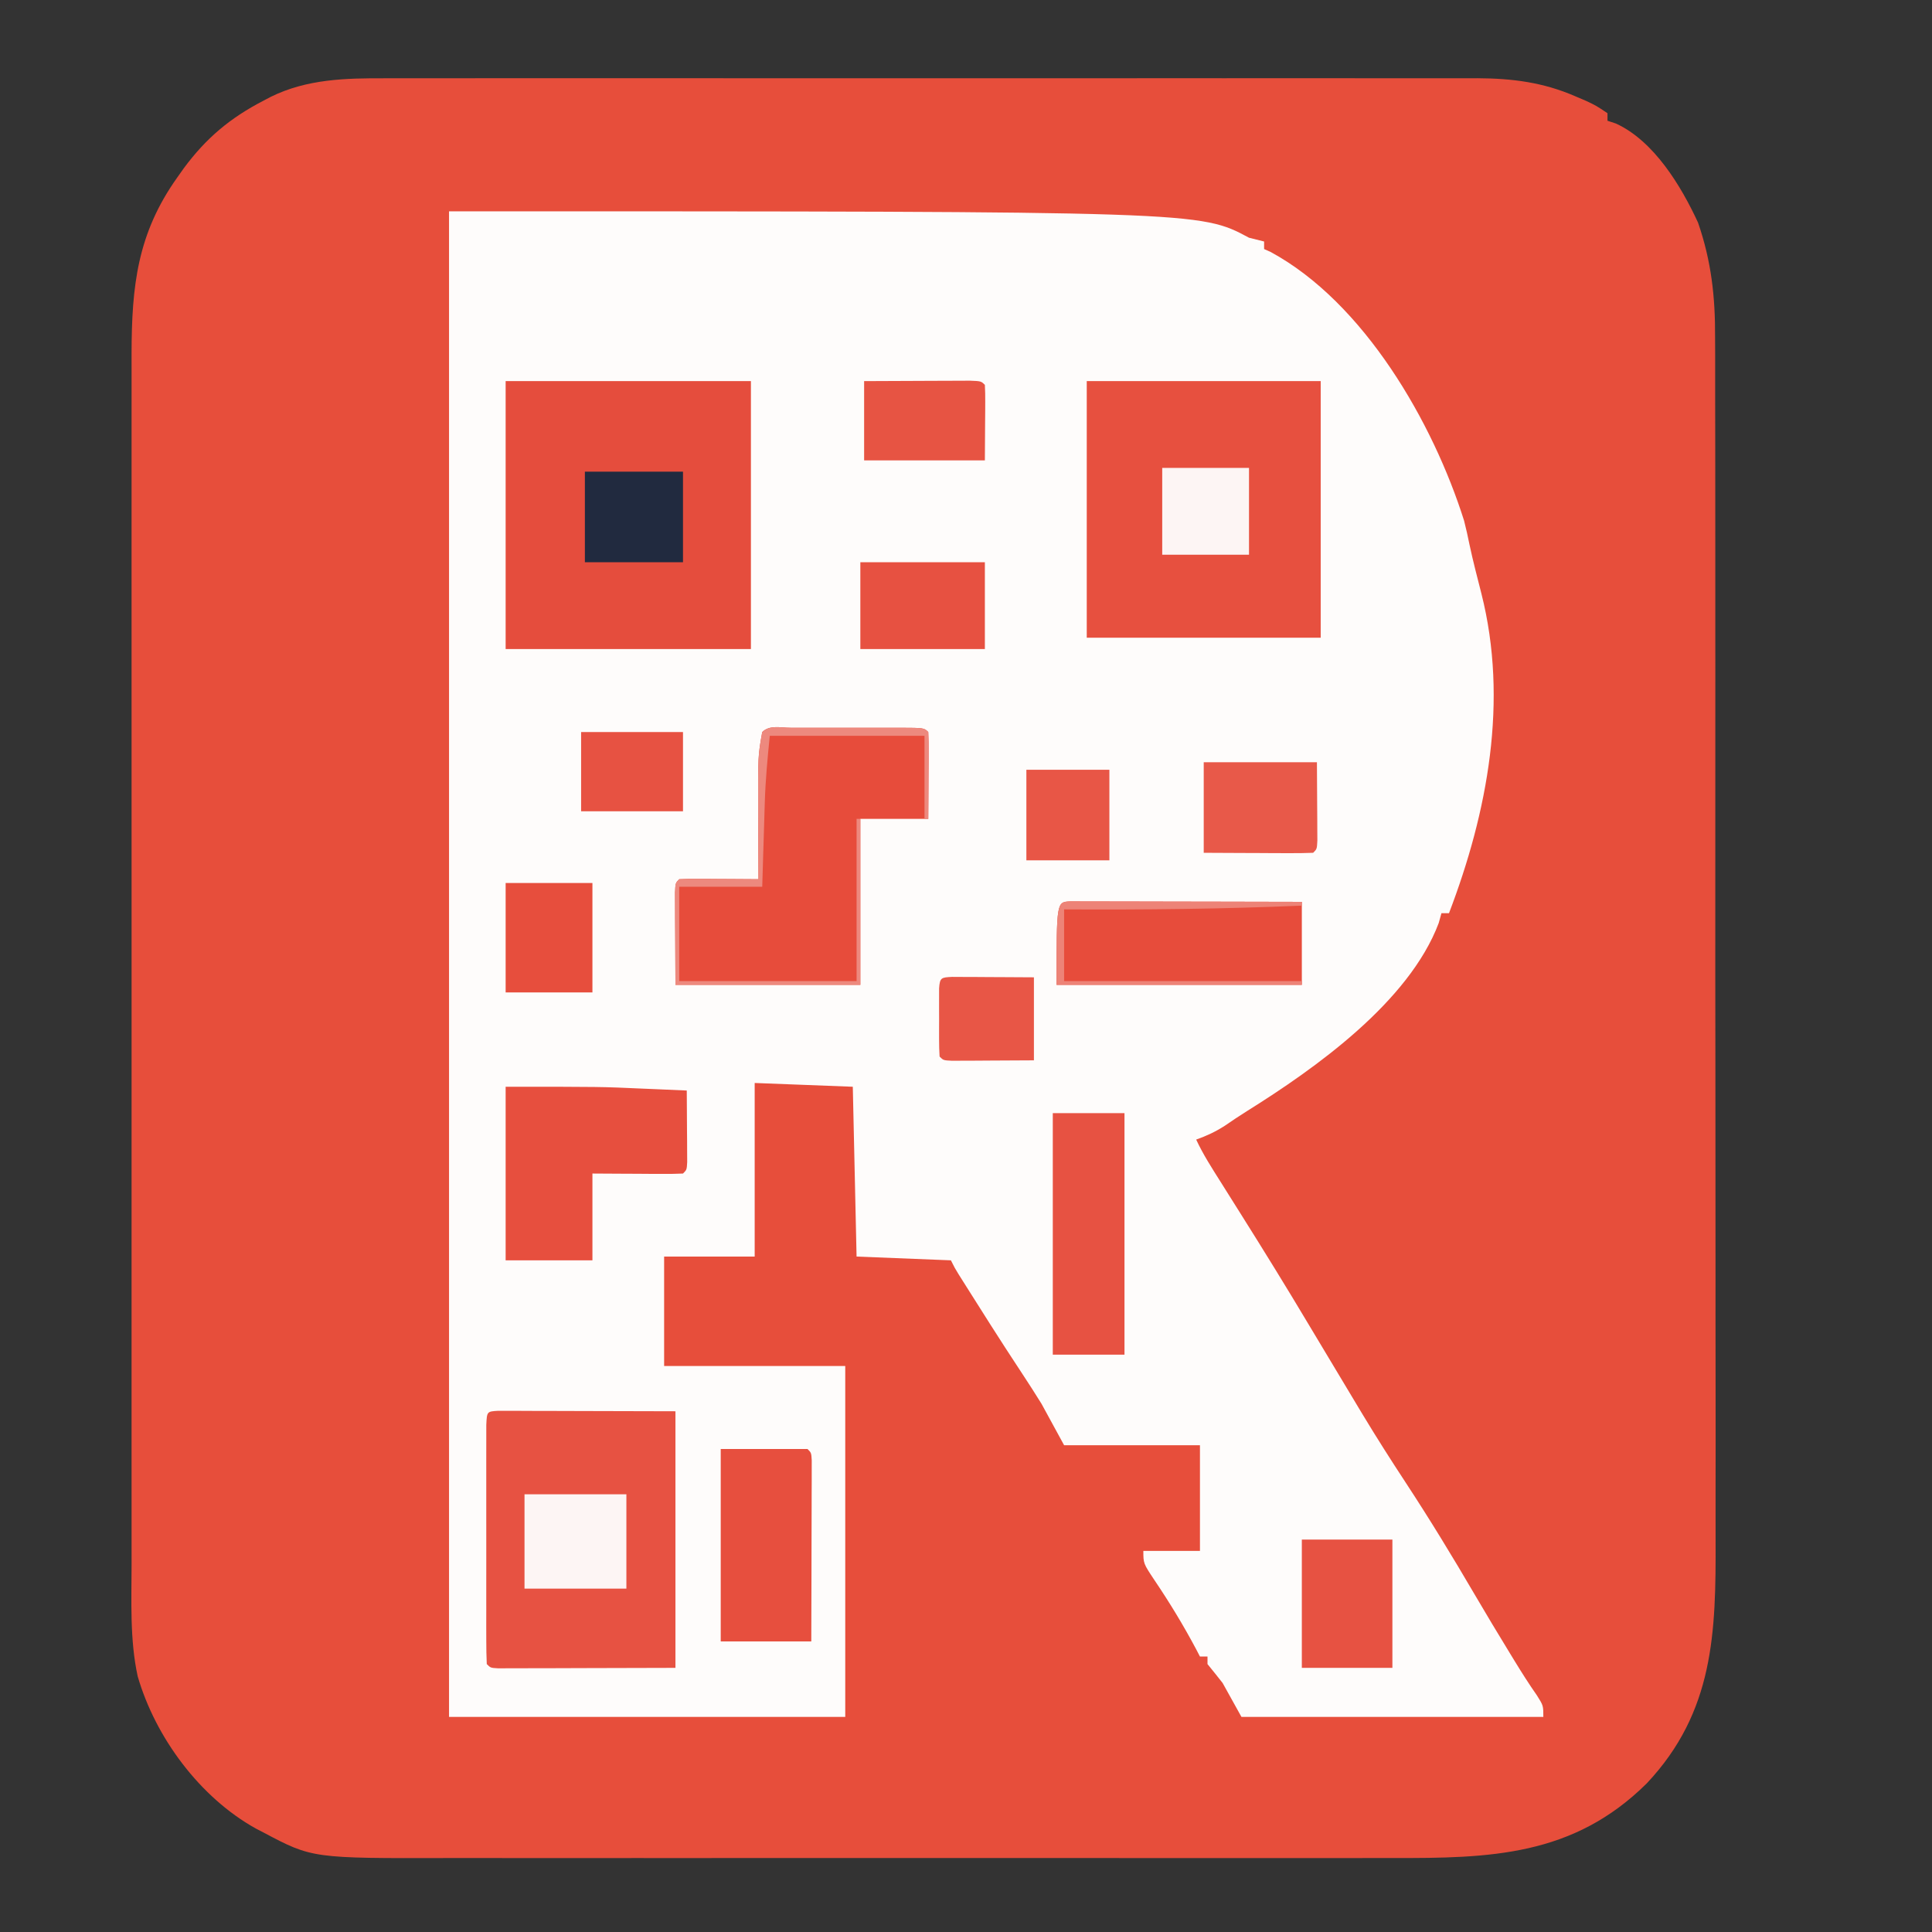 <?xml version="1.0" encoding="UTF-8"?>
<svg version="1.1" xmlns="http://www.w3.org/2000/svg" width="512" height="512">
<rect width="100%" height="100%" fill="#333333" stroke="none"/>
<path d="M0 0 C1.915 -0.005 1.915 -0.005 3.868 -0.009 C7.381 -0.018 10.894 -0.014 14.407 -0.007 C18.208 -0.003 22.008 -0.01 25.808 -0.015 C33.241 -0.024 40.674 -0.022 48.107 -0.017 C54.149 -0.012 60.192 -0.011 66.235 -0.014 C67.527 -0.014 67.527 -0.014 68.846 -0.015 C70.596 -0.015 72.346 -0.016 74.097 -0.017 C90.492 -0.022 106.887 -0.016 123.282 -0.005 C137.337 0.004 151.393 0.002 165.449 -0.007 C181.789 -0.017 198.128 -0.022 214.468 -0.016 C216.211 -0.015 217.955 -0.014 219.699 -0.014 C220.985 -0.013 220.985 -0.013 222.298 -0.013 C228.331 -0.011 234.364 -0.014 240.398 -0.019 C247.753 -0.024 255.109 -0.023 262.464 -0.012 C266.214 -0.007 269.965 -0.005 273.715 -0.011 C277.785 -0.018 281.856 -0.01 285.927 0 C287.693 -0.007 287.693 -0.007 289.494 -0.014 C298.641 0.03 306.896 1.077 315.337 4.754 C316.326 5.177 317.315 5.6 318.333 6.035 C320.9 7.254 320.9 7.254 323.9 9.254 C323.9 9.914 323.9 10.574 323.9 11.254 C324.631 11.495 325.362 11.736 326.115 11.984 C336.199 16.581 343.421 28.55 347.9 38.254 C351.425 48.475 352.483 57.956 352.414 68.762 C352.42 70.265 352.427 71.767 352.435 73.269 C352.454 77.353 352.448 81.436 352.437 85.519 C352.43 89.941 352.446 94.362 352.459 98.784 C352.481 107.428 352.481 116.072 352.473 124.717 C352.466 131.748 352.468 138.779 352.474 145.809 C352.475 146.813 352.476 147.816 352.477 148.85 C352.479 150.888 352.48 152.927 352.482 154.966 C352.499 174.053 352.49 193.141 352.473 212.229 C352.459 229.663 352.473 247.097 352.502 264.532 C352.532 282.467 352.542 300.401 352.533 318.337 C352.532 320.368 352.531 322.399 352.53 324.431 C352.529 325.43 352.529 326.43 352.528 327.459 C352.526 334.474 352.536 341.489 352.551 348.504 C352.568 357.064 352.568 365.623 352.545 374.183 C352.534 378.544 352.531 382.904 352.55 387.265 C352.648 411.894 352.16 432.887 334.306 451.871 C314.785 471.202 292.777 471.718 266.861 471.646 C263.199 471.639 259.536 471.65 255.873 471.658 C248.717 471.671 241.561 471.669 234.405 471.66 C228.583 471.653 222.762 471.652 216.941 471.655 C216.109 471.656 215.278 471.656 214.421 471.657 C212.731 471.658 211.042 471.659 209.352 471.66 C193.541 471.668 177.731 471.658 161.92 471.642 C148.384 471.629 134.848 471.631 121.311 471.645 C105.555 471.661 89.799 471.667 74.043 471.658 C72.36 471.657 70.676 471.656 68.993 471.655 C68.165 471.655 67.337 471.654 66.483 471.654 C60.676 471.651 54.869 471.656 49.062 471.663 C41.975 471.671 34.887 471.669 27.8 471.653 C24.191 471.645 20.582 471.642 16.973 471.652 C-19.34 471.744 -19.34 471.744 -32.288 464.879 C-33.265 464.372 -33.265 464.372 -34.262 463.854 C-49.102 455.627 -60.908 439.713 -65.609 423.5 C-67.723 413.837 -67.244 403.477 -67.227 393.643 C-67.228 392.214 -67.23 390.784 -67.232 389.355 C-67.236 385.465 -67.234 381.574 -67.231 377.684 C-67.229 373.474 -67.232 369.264 -67.235 365.054 C-67.239 356.821 -67.238 348.588 -67.236 340.355 C-67.233 333.661 -67.233 326.966 -67.234 320.272 C-67.234 319.317 -67.234 318.362 -67.235 317.379 C-67.235 315.439 -67.235 313.499 -67.235 311.559 C-67.238 293.392 -67.235 275.224 -67.23 257.057 C-67.225 241.487 -67.226 225.918 -67.231 210.348 C-67.236 192.243 -67.238 174.138 -67.235 156.034 C-67.235 154.101 -67.234 152.169 -67.234 150.236 C-67.234 149.285 -67.234 148.335 -67.234 147.355 C-67.233 140.673 -67.234 133.991 -67.237 127.309 C-67.239 119.16 -67.239 111.01 -67.233 102.861 C-67.231 98.708 -67.23 94.554 -67.233 90.401 C-67.236 86.591 -67.234 82.781 -67.229 78.972 C-67.227 76.957 -67.231 74.942 -67.234 72.927 C-67.196 55.032 -65.705 41.132 -55.1 26.254 C-54.246 25.045 -54.246 25.045 -53.374 23.813 C-47.448 15.817 -41.091 10.498 -32.288 5.941 C-31.648 5.604 -31.009 5.266 -30.35 4.918 C-20.756 0.189 -10.51 -0.04 0 0 Z " fill="#E74E3B" transform="translate(102.1,20.746)"/>
<path d="M0 0 C199 0 199 0 212 7 C213.98 7.495 213.98 7.495 216 8 C216 8.66 216 9.32 216 10 C216.552 10.245 217.103 10.49 217.672 10.742 C242.523 24.169 260.806 56.013 269 82 C269.543 84.105 270.004 86.209 270.434 88.34 C271.362 92.7 272.492 97.01 273.592 101.329 C280.772 129.707 275.252 159.189 265 186 C264.34 186 263.68 186 263 186 C262.76 186.865 262.52 187.73 262.273 188.621 C254.378 209.57 229.481 227.2 211.441 238.465 C209.467 239.706 207.541 240.985 205.625 242.312 C203.137 243.912 200.783 245.018 198 246 C199.835 249.949 202.18 253.575 204.5 257.25 C204.941 257.953 205.383 258.656 205.838 259.381 C207.224 261.588 208.612 263.794 210 266 C216.02 275.571 221.955 285.183 227.745 294.896 C232.146 302.274 236.568 309.64 241 317 C241.364 317.606 241.729 318.211 242.104 318.835 C245.791 324.943 249.609 330.945 253.526 336.907 C259.926 346.655 265.96 356.568 271.848 366.633 C274.865 371.789 277.946 376.903 281.062 382 C281.504 382.723 281.945 383.447 282.399 384.192 C284.298 387.291 286.223 390.336 288.309 393.312 C290 396 290 396 290 399 C263.6 399 237.2 399 210 399 C208.35 396.03 206.7 393.06 205 390 C203.68 388.323 202.352 386.652 201 385 C201 384.34 201 383.68 201 383 C200.34 383 199.68 383 199 383 C198.671 382.368 198.343 381.737 198.004 381.086 C194.618 374.717 190.936 368.654 186.897 362.685 C184 358.32 184 358.32 184 355 C188.95 355 193.9 355 199 355 C199 345.76 199 336.52 199 327 C187.12 327 175.24 327 163 327 C161.02 323.37 159.04 319.74 157 316 C155.32 313.304 153.629 310.644 151.875 308 C150.926 306.551 149.978 305.102 149.031 303.652 C148.541 302.903 148.052 302.154 147.547 301.382 C144.787 297.132 142.081 292.848 139.375 288.562 C138.854 287.739 138.333 286.916 137.796 286.068 C137.314 285.305 136.832 284.541 136.336 283.754 C135.695 282.738 135.695 282.738 135.041 281.701 C134 280 134 280 133 278 C124.75 277.67 116.5 277.34 108 277 C107.67 262.15 107.34 247.3 107 232 C98.42 231.67 89.84 231.34 81 231 C81 246.18 81 261.36 81 277 C73.08 277 65.16 277 57 277 C57 286.57 57 296.14 57 306 C72.84 306 88.68 306 105 306 C105 336.69 105 367.38 105 399 C70.35 399 35.7 399 0 399 C0 267.33 0 135.66 0 0 Z " fill="#FEFCFB" transform="translate(119,56)"/>
<path d="M0 0 C21.45 0 42.9 0 65 0 C65 23.43 65 46.86 65 71 C43.55 71 22.1 71 0 71 C0 47.57 0 24.14 0 0 Z " fill="#E54D3D" transform="translate(134,101)"/>
<path d="M0 0 C20.46 0 40.92 0 62 0 C62 22.44 62 44.88 62 68 C41.54 68 21.08 68 0 68 C0 45.56 0 23.12 0 0 Z " fill="#E7503F" transform="translate(288,101)"/>
<path d="M0 0 C0.868 0.002 1.737 0.004 2.631 0.007 C4.123 0.007 4.123 0.007 5.645 0.007 C6.698 0.012 7.751 0.017 8.836 0.023 C10.279 0.024 10.279 0.024 11.752 0.026 C15.362 0.031 18.972 0.045 22.582 0.058 C30.646 0.078 38.711 0.099 47.02 0.12 C47.02 22.56 47.02 45 47.02 68.12 C38.955 68.141 30.891 68.162 22.582 68.183 C20.033 68.192 17.484 68.201 14.858 68.21 C12.85 68.213 10.843 68.216 8.836 68.218 C7.783 68.223 6.73 68.228 5.645 68.233 C4.153 68.234 4.153 68.234 2.631 68.234 C1.763 68.236 0.895 68.238 0 68.241 C-1.98 68.12 -1.98 68.12 -2.98 67.12 C-3.08 65.07 -3.108 63.017 -3.11 60.964 C-3.113 59.646 -3.116 58.328 -3.119 56.97 C-3.118 55.52 -3.116 54.07 -3.113 52.62 C-3.114 51.144 -3.115 49.668 -3.116 48.193 C-3.118 45.096 -3.116 41.999 -3.111 38.902 C-3.105 34.923 -3.108 30.945 -3.114 26.967 C-3.118 23.918 -3.117 20.869 -3.114 17.82 C-3.114 16.353 -3.114 14.886 -3.117 13.418 C-3.119 11.371 -3.115 9.324 -3.11 7.277 C-3.109 6.109 -3.108 4.942 -3.107 3.739 C-2.935 0.178 -2.935 0.178 0 0 Z " fill="#E75242" transform="translate(131.98,373.88)"/>
<path d="M0 0 C1.366 0.003 1.366 0.003 2.759 0.006 C3.687 0.005 4.616 0.004 5.572 0.003 C7.539 0.003 9.507 0.004 11.474 0.009 C14.496 0.014 17.518 0.009 20.54 0.002 C22.446 0.003 24.353 0.004 26.259 0.006 C27.169 0.004 28.08 0.002 29.018 0 C35.394 0.024 35.394 0.024 36.509 1.139 C36.596 2.847 36.616 4.558 36.606 6.268 C36.602 7.82 36.602 7.82 36.597 9.403 C36.584 11.036 36.584 11.036 36.571 12.701 C36.567 13.794 36.562 14.886 36.558 16.012 C36.546 18.721 36.528 21.43 36.509 24.139 C30.569 24.139 24.629 24.139 18.509 24.139 C18.509 38.659 18.509 53.179 18.509 68.139 C2.339 68.139 -13.831 68.139 -30.491 68.139 C-30.512 63.705 -30.532 59.27 -30.554 54.701 C-30.563 53.301 -30.572 51.9 -30.581 50.458 C-30.584 49.364 -30.586 48.27 -30.589 47.143 C-30.594 46.017 -30.599 44.891 -30.605 43.731 C-30.491 41.139 -30.491 41.139 -29.491 40.139 C-27.929 40.052 -26.364 40.032 -24.8 40.041 C-23.856 40.045 -22.911 40.048 -21.938 40.051 C-20.945 40.059 -19.952 40.068 -18.929 40.076 C-17.932 40.081 -16.935 40.085 -15.907 40.09 C-13.435 40.102 -10.963 40.118 -8.491 40.139 C-8.499 38.9 -8.499 38.9 -8.507 37.636 C-8.524 34.523 -8.537 31.411 -8.546 28.298 C-8.554 26.308 -8.566 24.317 -8.579 22.326 C-8.617 7.42 -8.617 7.42 -7.491 1.139 C-5.543 -0.81 -2.593 0.01 0 0 Z " fill="#E74C3B" transform="translate(209.491,192.861)"/>
<path d="M0 0 C25.307 0 25.307 0 36.375 0.5 C38.086 0.572 38.086 0.572 39.832 0.645 C42.555 0.759 45.278 0.877 48 1 C48.029 4.479 48.047 7.958 48.062 11.438 C48.071 12.431 48.079 13.424 48.088 14.447 C48.091 15.392 48.094 16.336 48.098 17.309 C48.103 18.183 48.108 19.058 48.114 19.959 C48 22 48 22 47 23 C45.219 23.087 43.435 23.107 41.652 23.098 C40.573 23.094 39.493 23.091 38.381 23.088 C37.245 23.08 36.108 23.071 34.938 23.062 C33.797 23.058 32.657 23.053 31.482 23.049 C28.655 23.037 25.827 23.019 23 23 C23 30.59 23 38.18 23 46 C15.41 46 7.82 46 0 46 C0 30.82 0 15.64 0 0 Z " fill="#E74F3E" transform="translate(134,288)"/>
<path d="M0 0 C1.702 0.003 1.702 0.003 3.439 0.007 C4.72 0.007 6.001 0.007 7.321 0.007 C8.73 0.012 10.139 0.017 11.548 0.023 C12.981 0.024 14.415 0.026 15.848 0.027 C19.628 0.031 23.407 0.041 27.187 0.052 C31.041 0.062 34.895 0.066 38.749 0.071 C46.316 0.082 53.883 0.1 61.45 0.12 C61.45 7.38 61.45 14.64 61.45 22.12 C40 22.12 18.55 22.12 -3.55 22.12 C-3.55 0.167 -3.55 0.167 0 0 Z " fill="#E74C3B" transform="translate(283.55,238.88)"/>
<path d="M0 0 C7.59 0 15.18 0 23 0 C24 1 24 1 24.12 3.018 C24.117 4.347 24.117 4.347 24.114 5.703 C24.113 6.704 24.113 7.705 24.113 8.737 C24.108 9.825 24.103 10.914 24.098 12.035 C24.096 13.144 24.095 14.252 24.093 15.394 C24.088 18.95 24.075 22.506 24.062 26.062 C24.057 28.467 24.053 30.871 24.049 33.275 C24.039 39.184 24.019 45.092 24 51 C16.08 51 8.16 51 0 51 C0 34.17 0 17.34 0 0 Z " fill="#E74F3E" transform="translate(191,384)"/>
<path d="M0 0 C6.27 0 12.54 0 19 0 C19 21.12 19 42.24 19 64 C12.73 64 6.46 64 0 64 C0 42.88 0 21.76 0 0 Z " fill="#E75242" transform="translate(279,295)"/>
<path d="M0 0 C7.92 0 15.84 0 24 0 C24 11.22 24 22.44 24 34 C16.08 34 8.16 34 0 34 C0 22.78 0 11.56 0 0 Z " fill="#E75242" transform="translate(345,408)"/>
<path d="M0 0 C10.89 0 21.78 0 33 0 C33 7.59 33 15.18 33 23 C22.11 23 11.22 23 0 23 C0 15.41 0 7.82 0 0 Z " fill="#E75141" transform="translate(228,149)"/>
<path d="M0 0 C9.9 0 19.8 0 30 0 C30.021 3.774 30.041 7.549 30.062 11.438 C30.072 12.629 30.081 13.821 30.09 15.049 C30.093 15.98 30.095 16.911 30.098 17.871 C30.106 19.309 30.106 19.309 30.114 20.775 C30 23 30 23 29 24 C26.854 24.088 24.706 24.107 22.559 24.098 C21.253 24.094 19.948 24.091 18.604 24.088 C17.215 24.08 15.826 24.071 14.438 24.062 C13.045 24.057 11.652 24.053 10.26 24.049 C6.84 24.037 3.42 24.019 0 24 C0 16.08 0 8.16 0 0 Z " fill="#E85949" transform="translate(319,202)"/>
<path d="M0 0 C8.91 0 17.82 0 27 0 C27 8.25 27 16.5 27 25 C18.09 25 9.18 25 0 25 C0 16.75 0 8.5 0 0 Z " fill="#FDF5F4" transform="translate(139,396)"/>
<path d="M0 0 C4.397 -0.023 8.793 -0.043 13.19 -0.055 C14.686 -0.06 16.183 -0.067 17.68 -0.075 C19.827 -0.088 21.974 -0.093 24.121 -0.098 C26.061 -0.106 26.061 -0.106 28.041 -0.114 C31 0 31 0 32 1 C32.087 2.489 32.107 3.981 32.098 5.473 C32.095 6.282 32.093 7.092 32.09 7.926 C32.081 8.961 32.072 9.996 32.062 11.062 C32.042 14.342 32.021 17.621 32 21 C21.44 21 10.88 21 0 21 C0 14.07 0 7.14 0 0 Z " fill="#E75443" transform="translate(229,101)"/>
<path d="M0 0 C7.59 0 15.18 0 23 0 C23 9.57 23 19.14 23 29 C15.41 29 7.82 29 0 29 C0 19.43 0 9.86 0 0 Z " fill="#E74E3D" transform="translate(134,234)"/>
<path d="M0 0 C8.58 0 17.16 0 26 0 C26 7.92 26 15.84 26 24 C17.42 24 8.84 24 0 24 C0 16.08 0 8.16 0 0 Z " fill="#212A3F" transform="translate(155,125)"/>
<path d="M0 0 C8.91 0 17.82 0 27 0 C27 6.93 27 13.86 27 21 C18.09 21 9.18 21 0 21 C0 14.07 0 7.14 0 0 Z " fill="#E75242" transform="translate(154,194)"/>
<path d="M0 0 C1 0.005 2 0.01 3.031 0.016 C4.111 0.019 5.19 0.022 6.302 0.026 C8.007 0.038 8.007 0.038 9.746 0.051 C11.456 0.058 11.456 0.058 13.201 0.065 C16.028 0.077 18.856 0.094 21.683 0.114 C21.683 7.374 21.683 14.634 21.683 22.114 C17.704 22.14 13.725 22.16 9.746 22.176 C8.041 22.189 8.041 22.189 6.302 22.201 C5.223 22.205 4.143 22.208 3.031 22.211 C1.531 22.219 1.531 22.219 0 22.227 C-2.317 22.114 -2.317 22.114 -3.317 21.114 C-3.415 19.637 -3.447 18.156 -3.449 16.676 C-3.451 15.781 -3.452 14.887 -3.453 13.965 C-3.448 12.554 -3.448 12.554 -3.442 11.114 C-3.446 10.173 -3.449 9.231 -3.453 8.262 C-3.452 7.367 -3.451 6.473 -3.449 5.551 C-3.448 4.312 -3.448 4.312 -3.446 3.047 C-3.254 0.184 -2.871 0.141 0 0 Z " fill="#E85646" transform="translate(252.317,258.886)"/>
<path d="M0 0 C7.59 0 15.18 0 23 0 C23 7.59 23 15.18 23 23 C15.41 23 7.82 23 0 23 C0 15.41 0 7.82 0 0 Z " fill="#FDF5F4" transform="translate(308,124)"/>
<path d="M0 0 C7.26 0 14.52 0 22 0 C22 7.92 22 15.84 22 24 C14.74 24 7.48 24 0 24 C0 16.08 0 8.16 0 0 Z " fill="#E85646" transform="translate(272,204)"/>
<path d="M0 0 C1.366 0.003 1.366 0.003 2.759 0.006 C3.687 0.005 4.616 0.004 5.572 0.003 C7.539 0.003 9.507 0.004 11.474 0.009 C14.496 0.014 17.518 0.009 20.54 0.002 C22.446 0.003 24.353 0.004 26.259 0.006 C27.169 0.004 28.08 0.002 29.018 0 C35.394 0.024 35.394 0.024 36.509 1.139 C36.596 2.847 36.616 4.558 36.606 6.268 C36.602 7.82 36.602 7.82 36.597 9.403 C36.584 11.036 36.584 11.036 36.571 12.701 C36.567 13.794 36.562 14.886 36.558 16.012 C36.546 18.721 36.529 21.43 36.509 24.139 C36.179 24.139 35.849 24.139 35.509 24.139 C35.509 16.879 35.509 9.619 35.509 2.139 C21.979 2.139 8.449 2.139 -5.491 2.139 C-6.085 8.078 -6.627 13.754 -6.808 19.678 C-6.828 20.33 -6.849 20.981 -6.871 21.653 C-6.935 23.69 -6.994 25.727 -7.054 27.764 C-7.097 29.164 -7.141 30.563 -7.185 31.963 C-7.29 35.355 -7.391 38.747 -7.491 42.139 C-14.751 42.139 -22.011 42.139 -29.491 42.139 C-29.491 50.389 -29.491 58.639 -29.491 67.139 C-13.981 67.139 1.529 67.139 17.509 67.139 C17.509 52.949 17.509 38.759 17.509 24.139 C17.839 24.139 18.169 24.139 18.509 24.139 C18.509 38.659 18.509 53.179 18.509 68.139 C2.339 68.139 -13.831 68.139 -30.491 68.139 C-30.512 63.705 -30.532 59.27 -30.554 54.701 C-30.563 53.301 -30.572 51.9 -30.581 50.458 C-30.584 49.364 -30.586 48.27 -30.589 47.143 C-30.594 46.017 -30.599 44.891 -30.605 43.731 C-30.491 41.139 -30.491 41.139 -29.491 40.139 C-27.929 40.052 -26.364 40.032 -24.8 40.041 C-23.856 40.045 -22.911 40.048 -21.938 40.051 C-20.945 40.059 -19.952 40.068 -18.929 40.076 C-17.932 40.081 -16.935 40.085 -15.907 40.09 C-13.435 40.102 -10.963 40.118 -8.491 40.139 C-8.499 38.9 -8.499 38.9 -8.507 37.636 C-8.524 34.523 -8.537 31.411 -8.546 28.298 C-8.554 26.308 -8.566 24.317 -8.579 22.326 C-8.617 7.42 -8.617 7.42 -7.491 1.139 C-5.543 -0.81 -2.593 0.01 0 0 Z " fill="#ED897E" transform="translate(209.491,192.861)"/>
<path d="M0 0 C1.702 0.003 1.702 0.003 3.439 0.007 C4.72 0.007 6.001 0.007 7.321 0.007 C8.73 0.012 10.139 0.017 11.548 0.023 C12.981 0.024 14.415 0.026 15.848 0.027 C19.628 0.031 23.407 0.041 27.187 0.052 C31.041 0.062 34.895 0.066 38.749 0.071 C46.316 0.082 53.883 0.099 61.45 0.12 C61.45 0.45 61.45 0.78 61.45 1.12 C40.436 2.029 19.48 2.235 -1.55 2.12 C-1.55 8.39 -1.55 14.66 -1.55 21.12 C19.24 21.12 40.03 21.12 61.45 21.12 C61.45 21.45 61.45 21.78 61.45 22.12 C40 22.12 18.55 22.12 -3.55 22.12 C-3.55 0.167 -3.55 0.167 0 0 Z " fill="#ED8377" transform="translate(283.55,238.88)"/>
</svg>
